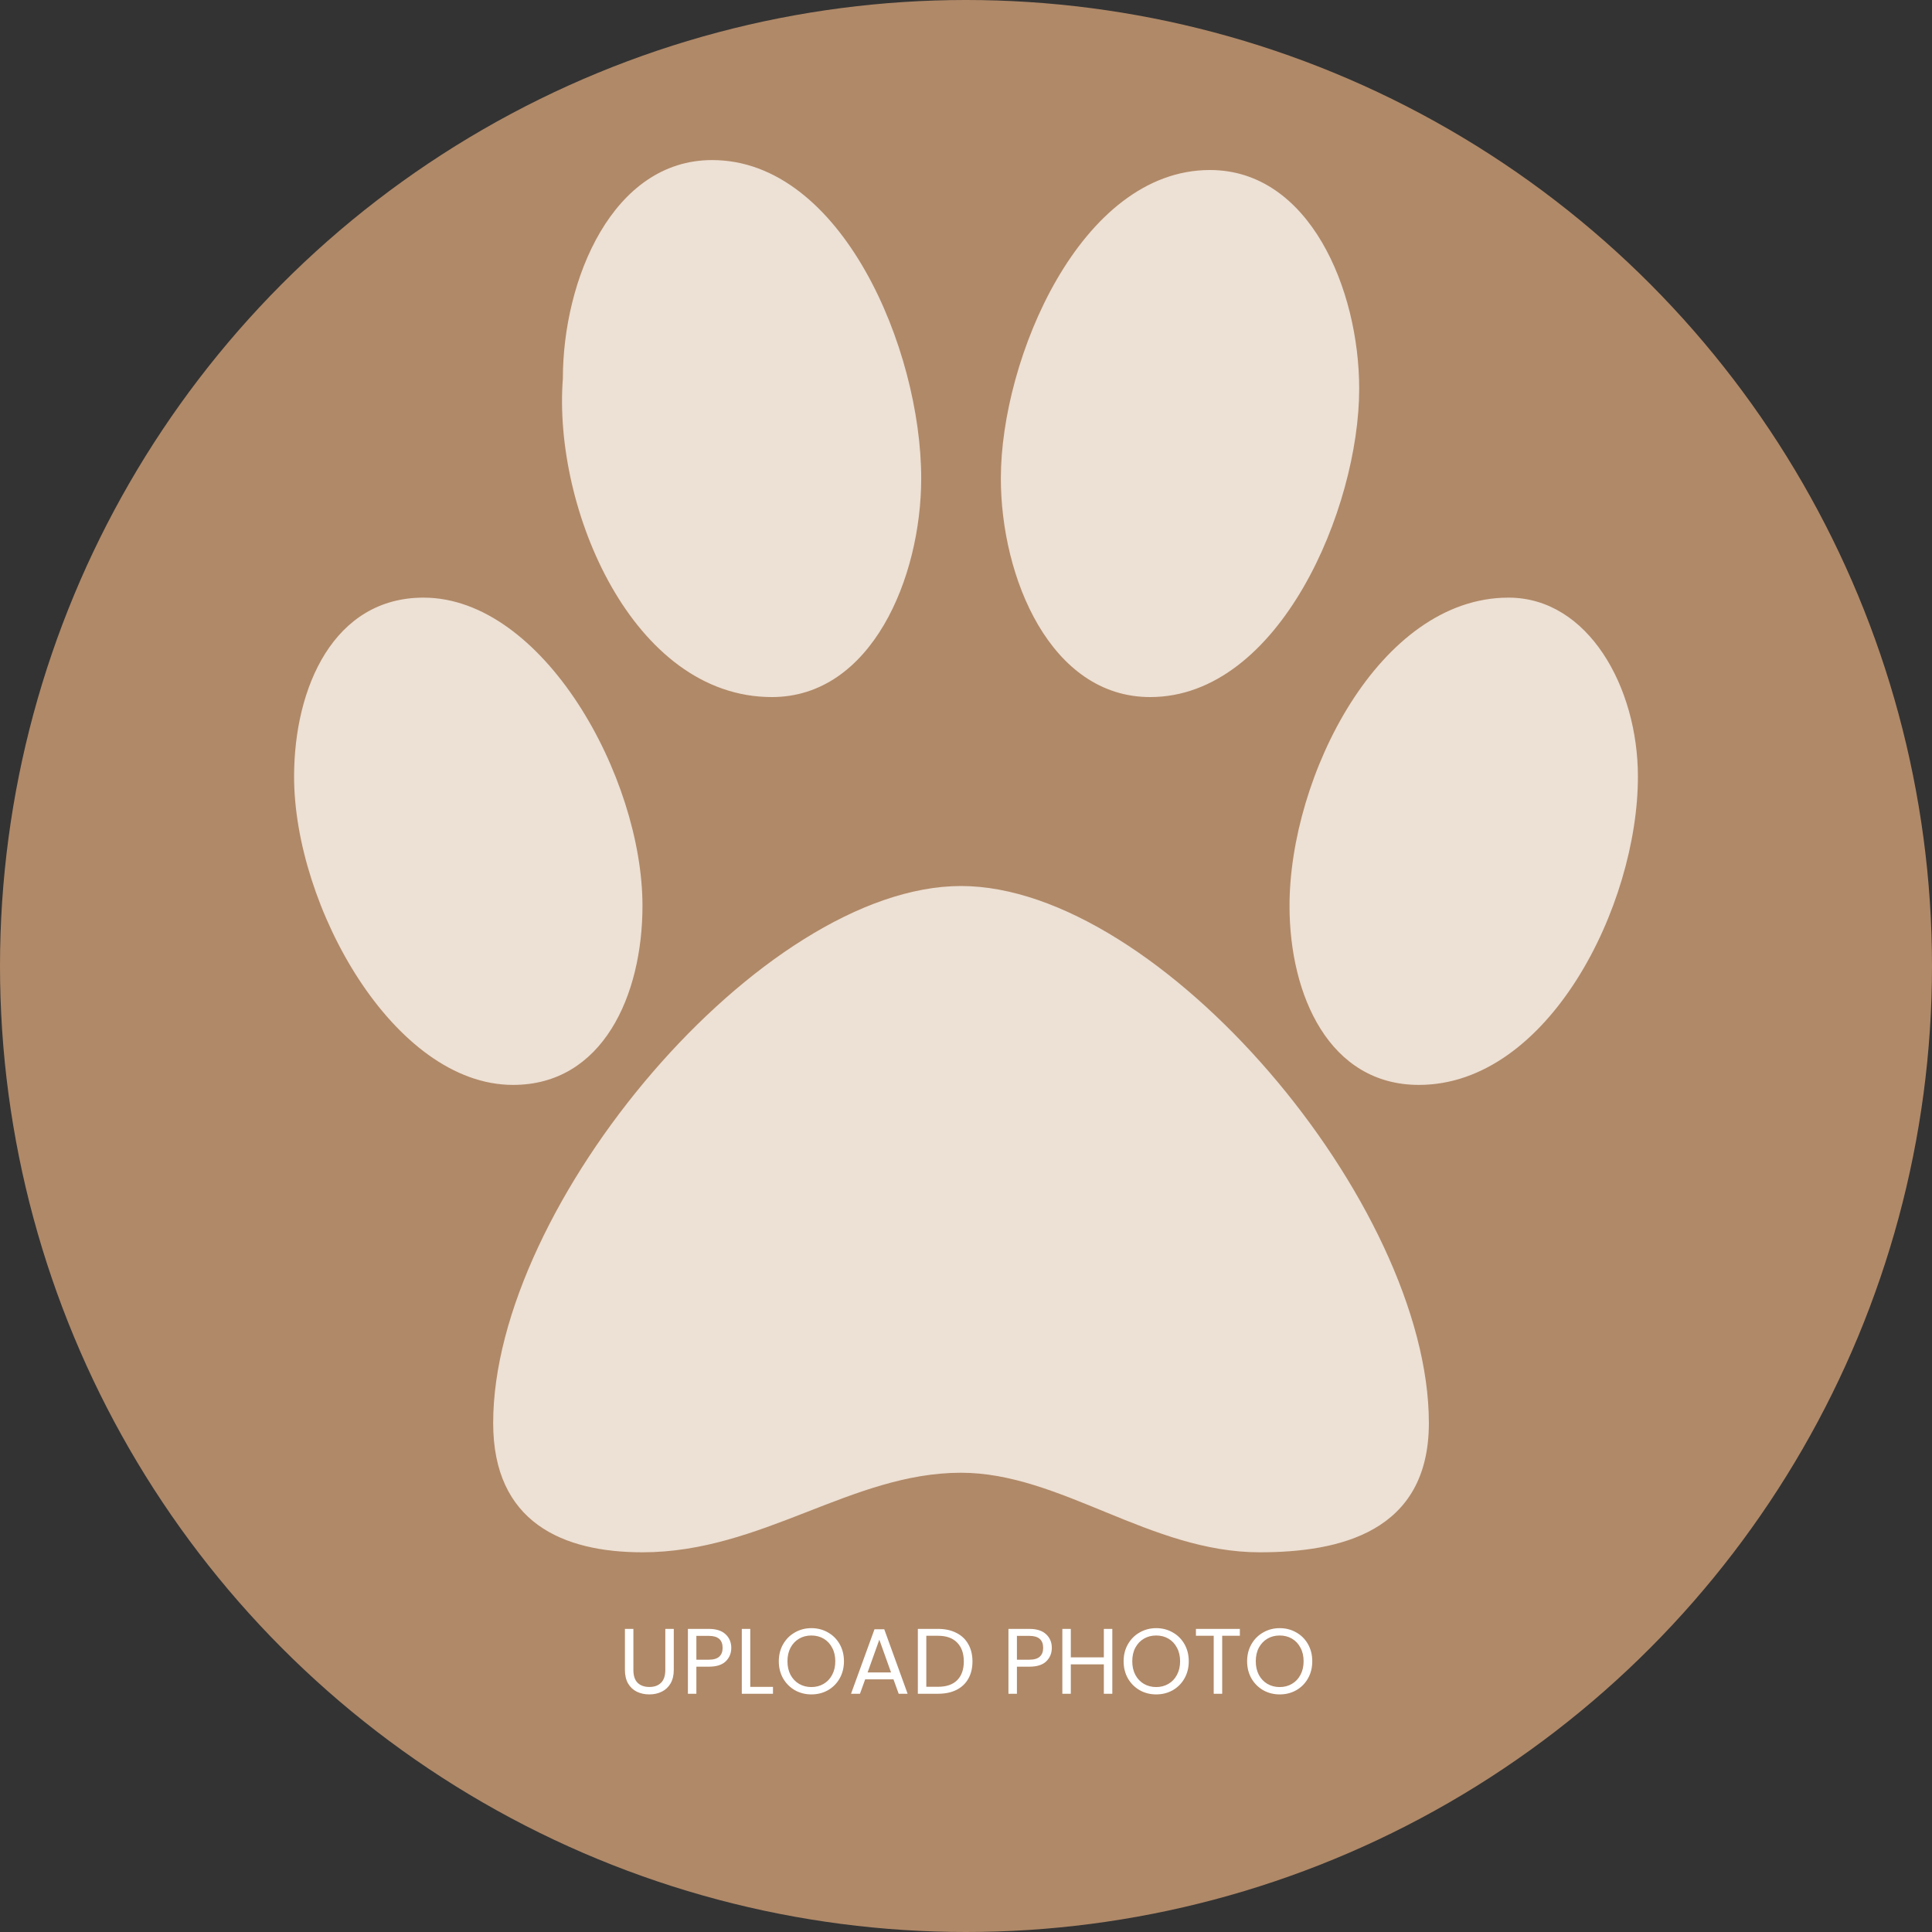 <svg width="519" height="519" viewBox="0 0 519 519" fill="none" xmlns="http://www.w3.org/2000/svg">
<rect x="0" y="0" width="519" height="519" fill="#333333" stroke="none"/>
<circle cx="259.5" cy="259.5" r="259.5" fill="#B08968"/>
<path d="M308.97 187.257C343.733 187.257 365.126 136.5 365.126 104.443C365.126 77.729 351.756 45.671 325.015 45.671C290.252 45.671 268.859 96.429 268.859 128.486C268.859 155.2 282.23 187.257 308.97 187.257ZM207.356 187.257C234.096 187.257 247.467 155.2 247.467 128.486C247.467 93.757 226.074 43 191.311 43C164.57 43 151.2 75.057 151.2 101.771C148.526 136.5 169.919 187.257 207.356 187.257ZM405.237 160.543C370.474 160.543 346.407 208.629 346.407 243.357C346.407 267.4 357.104 291.443 381.17 291.443C415.933 291.443 440 243.357 440 208.629C440 184.586 426.63 160.543 405.237 160.543ZM172.593 243.357C172.593 208.629 145.852 160.543 113.763 160.543C89.696 160.543 79 184.586 79 208.629C79 243.357 105.741 291.443 137.83 291.443C161.896 291.443 172.593 267.4 172.593 243.357ZM258.163 238.014C204.681 238.014 132.481 323.5 132.481 382.271C132.481 408.986 151.2 417 172.593 417C204.681 417 228.748 395.629 258.163 395.629C284.904 395.629 308.97 417 338.385 417C359.778 417 383.844 411.657 383.844 382.271C383.844 323.5 311.644 238.014 258.163 238.014Z" fill="#EDE0D4"/>
<path d="M170.15 437.575V448.6C170.15 450.15 170.525 451.3 171.275 452.05C172.042 452.8 173.1 453.175 174.45 453.175C175.783 453.175 176.825 452.8 177.575 452.05C178.342 451.3 178.725 450.15 178.725 448.6V437.575H181V448.575C181 450.025 180.708 451.25 180.125 452.25C179.542 453.233 178.75 453.967 177.75 454.45C176.767 454.933 175.658 455.175 174.425 455.175C173.192 455.175 172.075 454.933 171.075 454.45C170.092 453.967 169.308 453.233 168.725 452.25C168.158 451.25 167.875 450.025 167.875 448.575V437.575H170.15ZM196.445 442.675C196.445 444.125 195.945 445.333 194.945 446.3C193.962 447.25 192.453 447.725 190.42 447.725H187.07V455H184.795V437.575H190.42C192.387 437.575 193.878 438.05 194.895 439C195.928 439.95 196.445 441.175 196.445 442.675ZM190.42 445.85C191.687 445.85 192.62 445.575 193.22 445.025C193.82 444.475 194.12 443.692 194.12 442.675C194.12 440.525 192.887 439.45 190.42 439.45H187.07V445.85H190.42ZM201.548 453.15H207.648V455H199.273V437.575H201.548V453.15ZM217.964 455.175C216.347 455.175 214.872 454.8 213.539 454.05C212.205 453.283 211.147 452.225 210.364 450.875C209.597 449.508 209.214 447.975 209.214 446.275C209.214 444.575 209.597 443.05 210.364 441.7C211.147 440.333 212.205 439.275 213.539 438.525C214.872 437.758 216.347 437.375 217.964 437.375C219.597 437.375 221.08 437.758 222.414 438.525C223.747 439.275 224.797 440.325 225.564 441.675C226.33 443.025 226.714 444.558 226.714 446.275C226.714 447.992 226.33 449.525 225.564 450.875C224.797 452.225 223.747 453.283 222.414 454.05C221.08 454.8 219.597 455.175 217.964 455.175ZM217.964 453.2C219.18 453.2 220.272 452.917 221.239 452.35C222.222 451.783 222.989 450.975 223.539 449.925C224.105 448.875 224.389 447.658 224.389 446.275C224.389 444.875 224.105 443.658 223.539 442.625C222.989 441.575 222.23 440.767 221.264 440.2C220.297 439.633 219.197 439.35 217.964 439.35C216.73 439.35 215.63 439.633 214.664 440.2C213.697 440.767 212.93 441.575 212.364 442.625C211.814 443.658 211.539 444.875 211.539 446.275C211.539 447.658 211.814 448.875 212.364 449.925C212.93 450.975 213.697 451.783 214.664 452.35C215.647 452.917 216.747 453.2 217.964 453.2ZM240.017 451.125H232.417L231.017 455H228.617L234.917 437.675H237.542L243.817 455H241.417L240.017 451.125ZM239.367 449.275L236.217 440.475L233.067 449.275H239.367ZM251.988 437.575C253.888 437.575 255.529 437.933 256.913 438.65C258.313 439.35 259.379 440.358 260.113 441.675C260.863 442.992 261.238 444.542 261.238 446.325C261.238 448.108 260.863 449.658 260.113 450.975C259.379 452.275 258.313 453.275 256.913 453.975C255.529 454.658 253.888 455 251.988 455H246.563V437.575H251.988ZM251.988 453.125C254.238 453.125 255.954 452.533 257.138 451.35C258.321 450.15 258.913 448.475 258.913 446.325C258.913 444.158 258.313 442.467 257.113 441.25C255.929 440.033 254.221 439.425 251.988 439.425H248.838V453.125H251.988ZM282.554 442.675C282.554 444.125 282.054 445.333 281.054 446.3C280.07 447.25 278.562 447.725 276.529 447.725H273.179V455H270.904V437.575H276.529C278.495 437.575 279.987 438.05 281.004 439C282.037 439.95 282.554 441.175 282.554 442.675ZM276.529 445.85C277.795 445.85 278.729 445.575 279.329 445.025C279.929 444.475 280.229 443.692 280.229 442.675C280.229 440.525 278.995 439.45 276.529 439.45H273.179V445.85H276.529ZM298.806 437.575V455H296.531V447.1H287.656V455H285.381V437.575H287.656V445.225H296.531V437.575H298.806ZM310.591 455.175C308.974 455.175 307.499 454.8 306.166 454.05C304.832 453.283 303.774 452.225 302.991 450.875C302.224 449.508 301.841 447.975 301.841 446.275C301.841 444.575 302.224 443.05 302.991 441.7C303.774 440.333 304.832 439.275 306.166 438.525C307.499 437.758 308.974 437.375 310.591 437.375C312.224 437.375 313.707 437.758 315.041 438.525C316.374 439.275 317.424 440.325 318.191 441.675C318.957 443.025 319.341 444.558 319.341 446.275C319.341 447.992 318.957 449.525 318.191 450.875C317.424 452.225 316.374 453.283 315.041 454.05C313.707 454.8 312.224 455.175 310.591 455.175ZM310.591 453.2C311.807 453.2 312.899 452.917 313.866 452.35C314.849 451.783 315.616 450.975 316.166 449.925C316.732 448.875 317.016 447.658 317.016 446.275C317.016 444.875 316.732 443.658 316.166 442.625C315.616 441.575 314.857 440.767 313.891 440.2C312.924 439.633 311.824 439.35 310.591 439.35C309.357 439.35 308.257 439.633 307.291 440.2C306.324 440.767 305.557 441.575 304.991 442.625C304.441 443.658 304.166 444.875 304.166 446.275C304.166 447.658 304.441 448.875 304.991 449.925C305.557 450.975 306.324 451.783 307.291 452.35C308.274 452.917 309.374 453.2 310.591 453.2ZM333.069 437.575V439.425H328.319V455H326.044V439.425H321.269V437.575H333.069ZM343.769 455.175C342.153 455.175 340.678 454.8 339.344 454.05C338.011 453.283 336.953 452.225 336.169 450.875C335.403 449.508 335.019 447.975 335.019 446.275C335.019 444.575 335.403 443.05 336.169 441.7C336.953 440.333 338.011 439.275 339.344 438.525C340.678 437.758 342.153 437.375 343.769 437.375C345.403 437.375 346.886 437.758 348.219 438.525C349.553 439.275 350.603 440.325 351.369 441.675C352.136 443.025 352.519 444.558 352.519 446.275C352.519 447.992 352.136 449.525 351.369 450.875C350.603 452.225 349.553 453.283 348.219 454.05C346.886 454.8 345.403 455.175 343.769 455.175ZM343.769 453.2C344.986 453.2 346.078 452.917 347.044 452.35C348.028 451.783 348.794 450.975 349.344 449.925C349.911 448.875 350.194 447.658 350.194 446.275C350.194 444.875 349.911 443.658 349.344 442.625C348.794 441.575 348.036 440.767 347.069 440.2C346.103 439.633 345.003 439.35 343.769 439.35C342.536 439.35 341.436 439.633 340.469 440.2C339.503 440.767 338.736 441.575 338.169 442.625C337.619 443.658 337.344 444.875 337.344 446.275C337.344 447.658 337.619 448.875 338.169 449.925C338.736 450.975 339.503 451.783 340.469 452.35C341.453 452.917 342.553 453.2 343.769 453.2Z" fill="white"/>
</svg>
